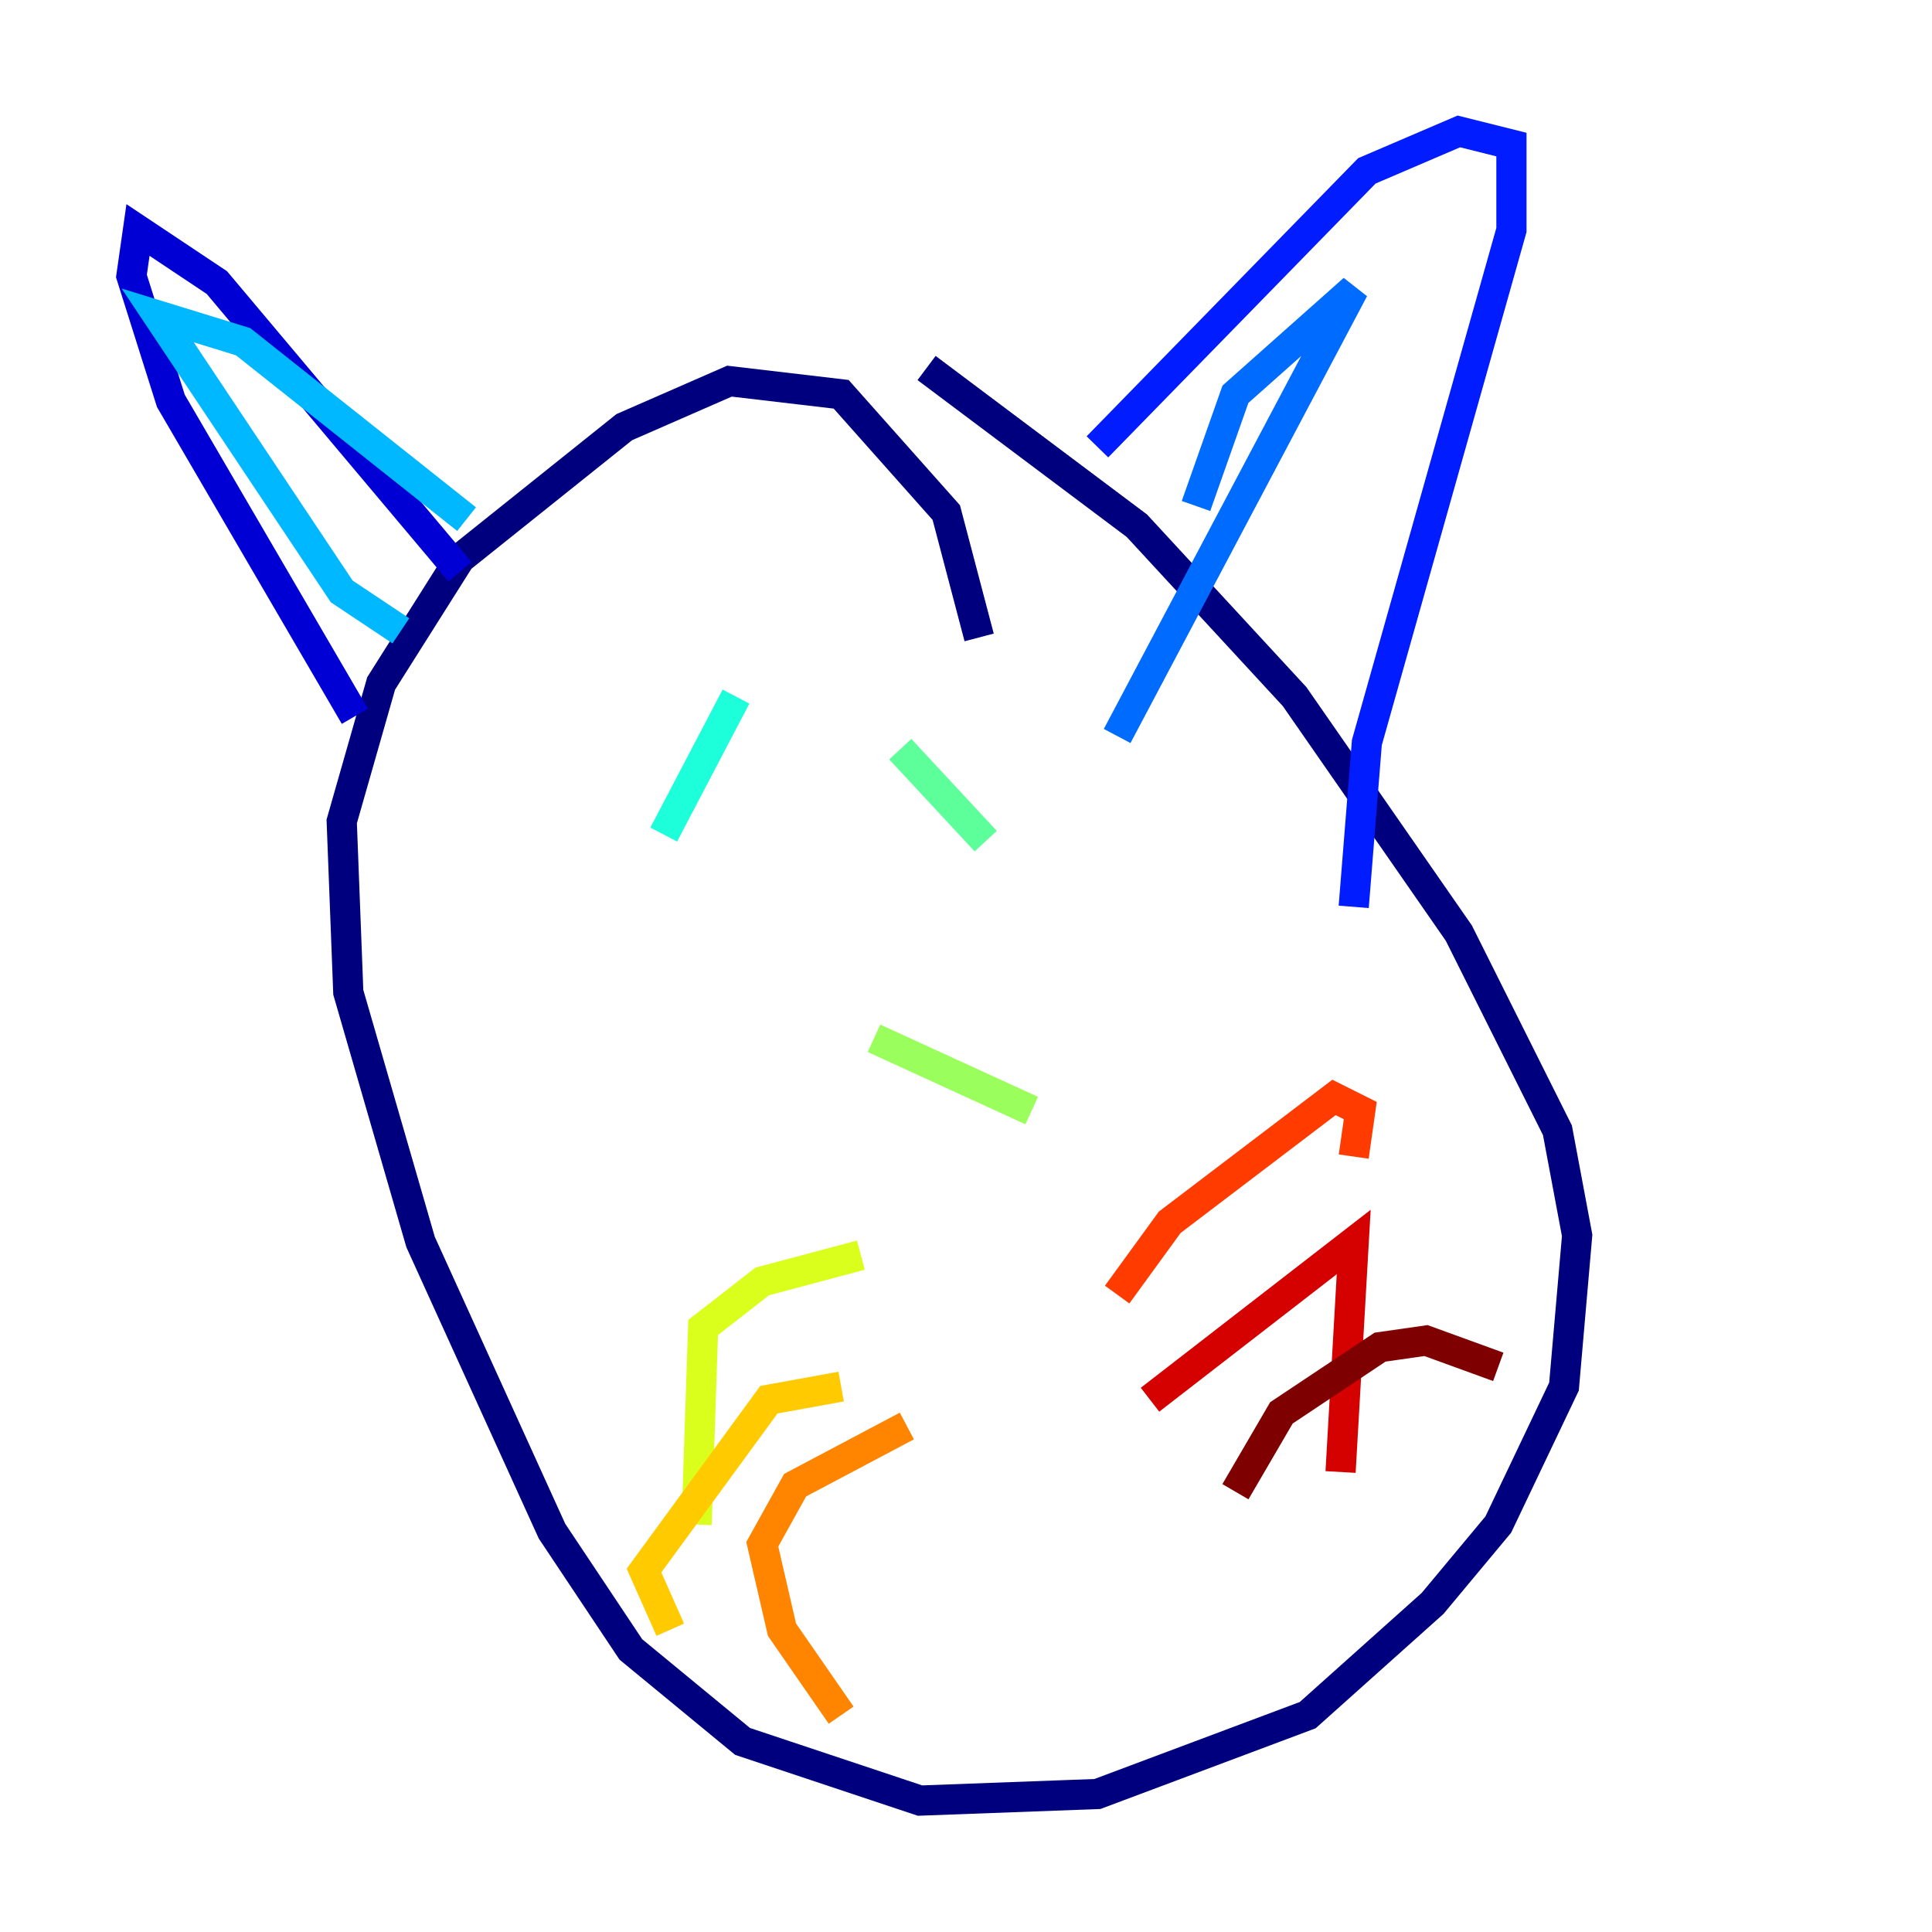 <?xml version="1.0" encoding="utf-8" ?>
<svg baseProfile="tiny" height="128" version="1.2" viewBox="0,0,128,128" width="128" xmlns="http://www.w3.org/2000/svg" xmlns:ev="http://www.w3.org/2001/xml-events" xmlns:xlink="http://www.w3.org/1999/xlink"><defs /><polyline fill="none" points="64.871,42.231 62.694,33.959 55.728,26.122 48.327,25.252 41.361,28.299 30.476,37.007 25.252,45.279 22.64,54.422 23.075,65.742 27.864,82.286 36.571,101.442 41.796,109.279 49.197,115.374 60.952,119.293 72.707,118.857 86.639,113.633 94.912,106.231 99.265,101.007 103.619,91.864 104.49,81.85 103.184,74.884 96.653,61.823 85.769,46.15 75.32,34.83 61.388,24.381" stroke="#00007f" stroke-width="2" /><polyline fill="none" points="30.476,37.878 14.367,18.721 9.143,15.238 8.707,18.286 11.32,26.558 23.51,47.456" stroke="#0000d5" stroke-width="2" /><polyline fill="none" points="72.707,29.605 90.558,11.32 96.653,8.707 100.136,9.578 100.136,15.238 90.558,49.197 89.687,60.082" stroke="#001cff" stroke-width="2" /><polyline fill="none" points="79.238,33.524 81.85,26.122 89.687,19.157 74.014,48.762" stroke="#006cff" stroke-width="2" /><polyline fill="none" points="26.558,41.796 22.64,39.184 10.449,20.898 16.109,22.64 30.912,34.395" stroke="#00b8ff" stroke-width="2" /><polyline fill="none" points="48.762,46.15 43.973,55.292" stroke="#1cffda" stroke-width="2" /><polyline fill="none" points="59.646,49.633 65.306,55.728" stroke="#5cff9a" stroke-width="2" /><polyline fill="none" points="57.905,68.789 68.354,73.578" stroke="#9aff5c" stroke-width="2" /><polyline fill="none" points="57.034,83.156 50.503,84.898 46.585,87.946 46.15,101.007" stroke="#daff1c" stroke-width="2" /><polyline fill="none" points="55.728,91.864 50.939,92.735 42.667,104.054 44.408,107.973" stroke="#ffcb00" stroke-width="2" /><polyline fill="none" points="60.082,94.476 52.68,98.395 50.503,102.313 51.809,107.973 55.728,113.633" stroke="#ff8500" stroke-width="2" /><polyline fill="none" points="74.014,85.769 77.497,80.98 88.381,72.707 90.122,73.578 89.687,76.626" stroke="#ff3b00" stroke-width="2" /><polyline fill="none" points="76.191,92.735 89.687,82.286 88.816,97.524" stroke="#d50000" stroke-width="2" /><polyline fill="none" points="81.85,98.83 84.898,93.605 91.429,89.252 94.476,88.816 99.265,90.558" stroke="#7f0000" stroke-width="2" /></svg>